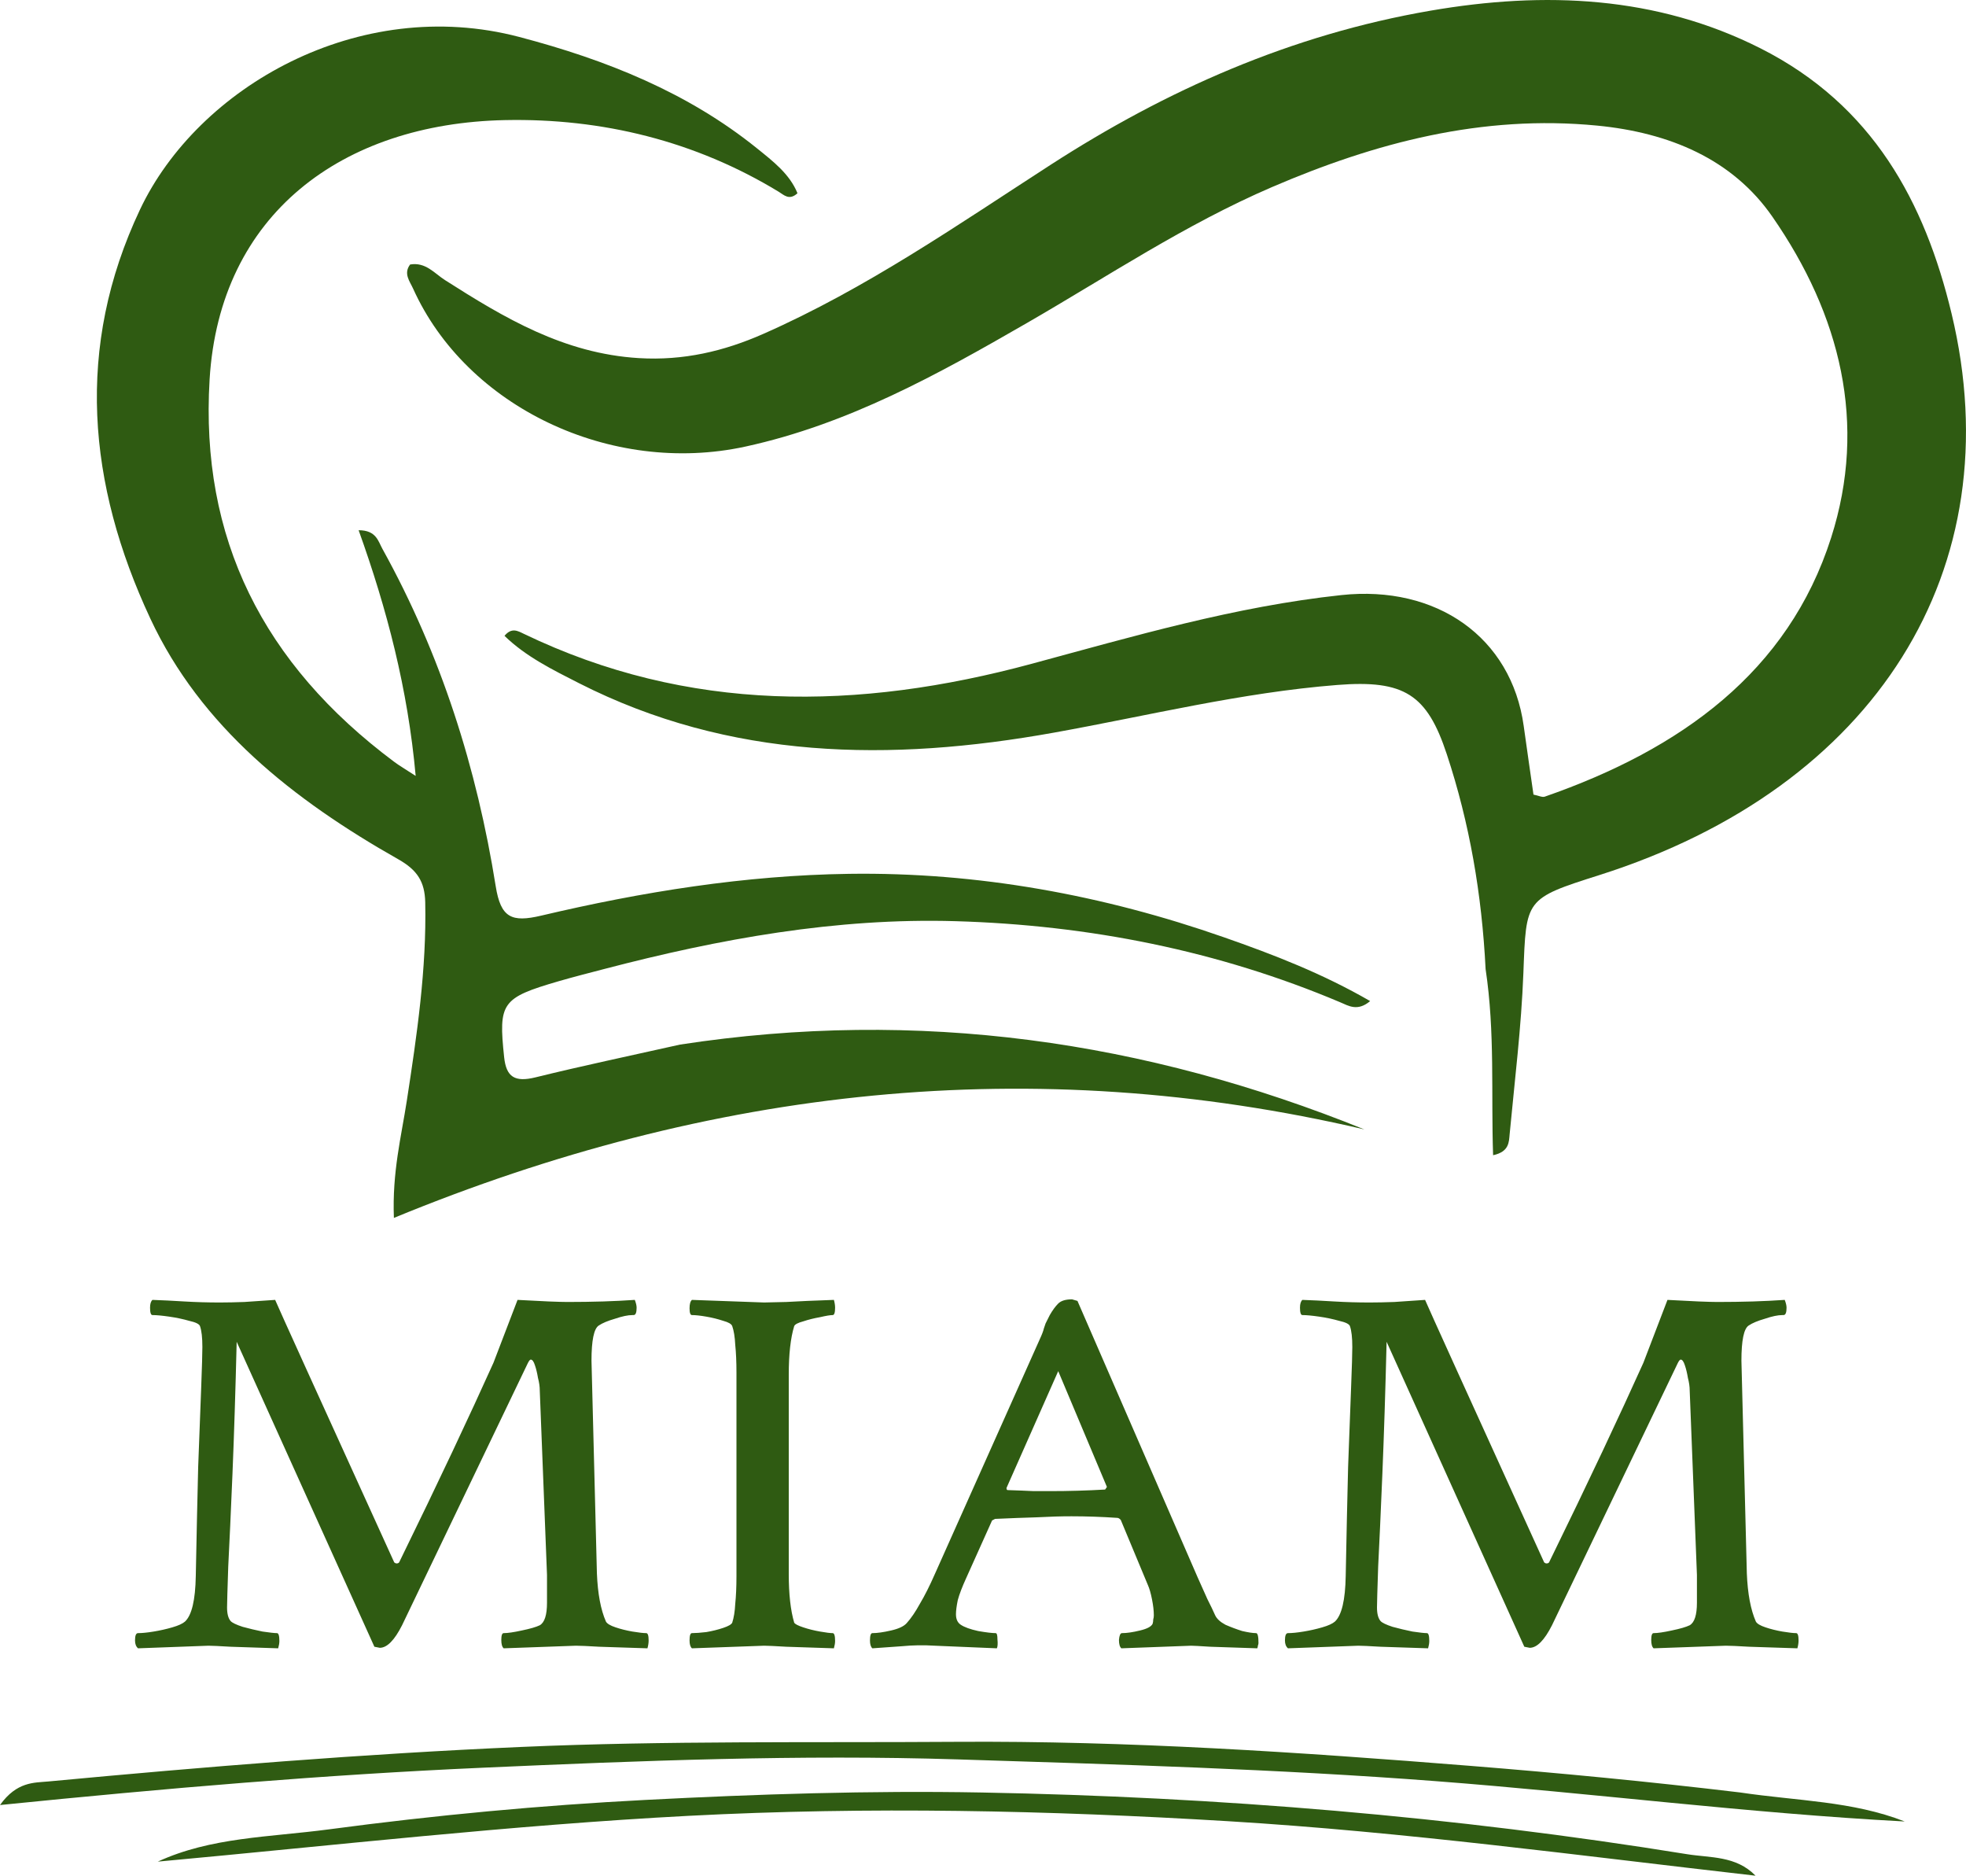 <svg width="65" height="62" viewBox="0 0 65 62" fill="#2F5B12" xmlns="http://www.w3.org/2000/svg">
<path d="M49.117 32.032C48.992 29.551 48.587 27.21 47.835 24.933C47.183 22.956 46.432 22.466 44.213 22.641C41.041 22.891 37.962 23.657 34.845 24.217C29.429 25.19 24.134 25.118 19.14 22.581C18.27 22.138 17.381 21.701 16.68 21.017C16.919 20.729 17.124 20.858 17.315 20.949C22.758 23.57 28.376 23.49 34.107 21.942C37.48 21.031 40.831 20.047 44.348 19.67C47.492 19.333 49.97 21.059 50.377 23.998C50.481 24.755 50.593 25.511 50.7 26.265C50.864 26.297 50.987 26.363 51.073 26.333C55.568 24.77 59.124 22.213 60.542 17.77C61.744 14.005 60.853 10.414 58.598 7.162C57.274 5.253 55.185 4.384 52.809 4.152C49.003 3.781 45.471 4.715 42.054 6.184C39.183 7.419 36.623 9.137 33.948 10.679C31.015 12.37 28.051 14.02 24.642 14.762C20.195 15.729 15.418 13.45 13.656 9.536C13.547 9.295 13.333 9.045 13.559 8.743C14.076 8.656 14.362 9.036 14.716 9.261C16.672 10.507 18.64 11.686 21.12 11.837C22.593 11.927 23.937 11.61 25.235 11.037C28.64 9.536 31.649 7.442 34.727 5.453C38.557 2.979 42.686 1.146 47.294 0.353C51.068 -0.297 54.765 -0.14 58.208 1.599C61.925 3.477 63.639 6.686 64.522 10.362C66.551 18.807 62.011 26.025 52.879 28.925C50.41 29.709 50.46 29.711 50.366 32.169C50.298 33.946 50.079 35.718 49.912 37.49C49.887 37.75 49.9 38.07 49.365 38.185C49.295 36.147 49.432 34.126 49.117 32.032Z" />
<path d="M22.484 34.528C30.382 33.318 37.862 34.404 45.108 37.332C34.115 34.764 23.498 35.944 13.023 40.257C12.963 38.742 13.269 37.564 13.45 36.385C13.785 34.207 14.106 32.035 14.059 29.823C14.044 29.141 13.793 28.757 13.173 28.406C9.688 26.433 6.64 24.023 4.969 20.444C2.895 16.003 2.48 11.476 4.627 6.931C6.541 2.877 11.864 -0.173 17.166 1.221C20.051 1.979 22.74 3.059 25.026 4.902C25.553 5.327 26.109 5.751 26.366 6.387C26.094 6.64 25.916 6.442 25.745 6.338C22.991 4.664 19.912 3.903 16.691 3.97C11.325 4.082 7.26 7.068 6.93 12.543C6.614 17.788 8.691 21.942 13.033 25.182C13.203 25.309 13.389 25.417 13.743 25.647C13.483 22.768 12.796 20.143 11.857 17.526C12.441 17.527 12.502 17.887 12.645 18.145C14.59 21.656 15.768 25.404 16.389 29.292C16.556 30.34 16.916 30.496 17.892 30.266C21.232 29.478 24.632 28.932 28.073 28.884C32.332 28.824 36.475 29.585 40.471 30.983C42.107 31.555 43.721 32.178 45.3 33.09C44.883 33.443 44.583 33.245 44.313 33.131C40.27 31.421 35.999 30.578 31.593 30.449C27.643 30.333 23.784 31.035 19.987 32.027C19.483 32.159 18.977 32.287 18.477 32.432C16.577 32.984 16.478 33.146 16.668 34.946C16.738 35.6 17.019 35.78 17.705 35.611C19.259 35.228 20.827 34.9 22.484 34.528Z" />
<path d="M57.533 59.249C59.417 59.53 61.25 59.532 62.974 60.208C57.787 59.933 52.641 59.27 47.471 58.875C42.209 58.473 36.939 58.322 31.67 58.156C26.43 57.991 21.191 58.198 15.955 58.431C10.722 58.663 5.505 59.109 0 59.664C0.556 58.887 1.129 58.929 1.59 58.886C6.795 58.398 12.003 57.973 17.235 57.744C22.029 57.534 26.818 57.607 31.609 57.575C37.298 57.537 42.966 57.918 48.633 58.371C51.575 58.607 54.507 58.887 57.533 59.249Z" />
<path d="M10.868 60.469C14.411 59.997 17.873 59.675 21.342 59.495C25.041 59.304 28.747 59.182 32.457 59.25C40.283 59.395 48.056 60.04 55.77 61.288C56.548 61.414 57.392 61.334 58.042 62C52.234 61.339 46.447 60.552 40.608 60.199C34.662 59.84 28.721 59.71 22.769 60.021C16.902 60.329 11.07 60.998 5.216 61.535C6.977 60.724 8.899 60.73 10.868 60.469Z" />
<path d="M42.583 54.484C42.516 54.426 42.483 54.34 42.483 54.224C42.483 54.063 42.516 53.982 42.583 53.982C42.715 53.982 42.888 53.965 43.1 53.93C43.312 53.895 43.517 53.849 43.716 53.791C43.915 53.734 44.054 53.67 44.134 53.601C44.359 53.393 44.478 52.891 44.492 52.094C44.518 50.755 44.544 49.554 44.571 48.492C44.611 47.418 44.644 46.54 44.67 45.859C44.697 45.166 44.71 44.722 44.71 44.525C44.71 44.214 44.684 43.983 44.631 43.833C44.604 43.763 44.485 43.706 44.273 43.659C44.074 43.602 43.855 43.555 43.617 43.521C43.378 43.486 43.192 43.469 43.06 43.469C43.007 43.469 42.98 43.388 42.98 43.226C42.98 43.099 43.007 43.013 43.06 42.967C43.378 42.978 43.729 42.995 44.114 43.019C44.498 43.042 44.889 43.053 45.287 43.053C45.539 43.053 45.81 43.047 46.102 43.036C46.407 43.013 46.745 42.99 47.116 42.967C47.222 43.221 48.535 46.113 51.053 51.644C51.08 51.667 51.106 51.678 51.133 51.678C51.186 51.678 51.219 51.655 51.232 51.609C51.882 50.281 52.465 49.069 52.982 47.972C53.499 46.875 53.95 45.899 54.334 45.045L55.13 42.967C55.554 42.99 55.898 43.007 56.164 43.019C56.442 43.03 56.647 43.036 56.78 43.036C57.191 43.036 57.582 43.03 57.953 43.019C58.324 43.007 58.676 42.99 59.007 42.967C59.047 43.071 59.067 43.157 59.067 43.226C59.067 43.388 59.033 43.469 58.967 43.469H58.928C58.782 43.469 58.589 43.509 58.351 43.59C58.112 43.659 57.933 43.734 57.814 43.815C57.655 43.919 57.575 44.306 57.575 44.976L57.754 52.008C57.781 52.677 57.88 53.208 58.053 53.601C58.092 53.67 58.198 53.734 58.371 53.791C58.543 53.849 58.729 53.895 58.928 53.93C59.14 53.965 59.292 53.982 59.385 53.982C59.438 53.982 59.464 54.063 59.464 54.224C59.464 54.305 59.451 54.392 59.425 54.484C58.762 54.461 58.231 54.444 57.834 54.432C57.449 54.409 57.191 54.398 57.058 54.398L54.672 54.484C54.619 54.438 54.593 54.346 54.593 54.207C54.593 54.057 54.619 53.982 54.672 53.982C54.805 53.982 55.004 53.953 55.269 53.895C55.547 53.838 55.746 53.78 55.865 53.722C56.024 53.63 56.104 53.382 56.104 52.977V52.059L55.865 45.963C55.865 45.836 55.845 45.697 55.806 45.547C55.779 45.386 55.746 45.247 55.706 45.132C55.666 45.005 55.62 44.941 55.567 44.941C55.541 44.941 55.507 44.981 55.468 45.062L51.312 53.722C51.06 54.219 50.815 54.467 50.576 54.467C50.563 54.467 50.503 54.455 50.397 54.432L45.844 44.352C45.804 45.98 45.757 47.435 45.704 48.717C45.651 49.987 45.605 51.009 45.565 51.782C45.539 52.556 45.526 53.006 45.526 53.133C45.526 53.341 45.565 53.491 45.645 53.584C45.698 53.641 45.83 53.705 46.042 53.774C46.255 53.832 46.473 53.884 46.699 53.93C46.937 53.965 47.096 53.982 47.176 53.982C47.229 53.982 47.255 54.069 47.255 54.242C47.255 54.311 47.242 54.392 47.216 54.484C46.553 54.461 46.029 54.444 45.645 54.432C45.26 54.409 45.015 54.398 44.909 54.398L42.583 54.484Z" />
<path d="M28.843 54.484C28.79 54.438 28.763 54.351 28.763 54.224C28.763 54.063 28.79 53.982 28.843 53.982C29.002 53.982 29.207 53.953 29.459 53.895C29.711 53.838 29.883 53.757 29.976 53.653C30.122 53.491 30.267 53.278 30.413 53.012C30.572 52.746 30.738 52.417 30.91 52.025L34.37 44.283C34.45 44.11 34.496 43.988 34.51 43.919C34.536 43.85 34.556 43.792 34.569 43.746C34.596 43.688 34.642 43.596 34.708 43.469C34.801 43.307 34.894 43.18 34.987 43.088C35.08 42.995 35.232 42.949 35.444 42.949L35.623 43.001L39.6 52.146C39.719 52.412 39.825 52.648 39.918 52.856C40.024 53.064 40.11 53.243 40.176 53.393C40.23 53.508 40.342 53.612 40.515 53.705C40.7 53.786 40.886 53.855 41.071 53.913C41.27 53.959 41.423 53.982 41.529 53.982C41.582 53.982 41.608 54.092 41.608 54.311C41.608 54.334 41.602 54.363 41.588 54.398C41.588 54.421 41.582 54.45 41.568 54.484C40.906 54.461 40.389 54.444 40.017 54.432C39.66 54.409 39.447 54.398 39.381 54.398L37.075 54.484C37.022 54.438 36.995 54.346 36.995 54.207C37.008 54.057 37.041 53.982 37.094 53.982C37.254 53.982 37.452 53.953 37.691 53.895C37.93 53.838 38.069 53.763 38.109 53.67C38.122 53.624 38.128 53.578 38.128 53.532C38.142 53.485 38.148 53.439 38.148 53.393C38.148 53.243 38.128 53.07 38.089 52.873C38.049 52.666 38.002 52.504 37.95 52.389L37.055 50.241C37.015 50.195 36.975 50.172 36.935 50.172C36.418 50.137 35.915 50.12 35.424 50.12C35.08 50.12 34.695 50.131 34.271 50.154C33.86 50.166 33.403 50.183 32.899 50.206L32.8 50.258L31.944 52.163C31.812 52.452 31.719 52.694 31.666 52.891C31.626 53.087 31.606 53.243 31.606 53.358C31.606 53.52 31.659 53.636 31.765 53.705C31.885 53.786 32.077 53.855 32.342 53.913C32.607 53.959 32.8 53.982 32.919 53.982C32.959 53.982 32.978 54.051 32.978 54.19C32.992 54.328 32.985 54.426 32.959 54.484L30.91 54.398C30.539 54.374 30.175 54.38 29.817 54.415C29.472 54.438 29.147 54.461 28.843 54.484ZM34.728 49.288C35.325 49.288 35.928 49.271 36.538 49.236L36.597 49.15L34.987 45.322L33.277 49.184C33.277 49.23 33.29 49.254 33.316 49.254C33.661 49.265 33.946 49.277 34.172 49.288C34.41 49.288 34.596 49.288 34.728 49.288Z" />
<path d="M22.877 54.484C22.824 54.438 22.798 54.351 22.798 54.224C22.798 54.063 22.824 53.982 22.877 53.982C22.997 53.982 23.155 53.97 23.354 53.947C23.553 53.913 23.739 53.867 23.911 53.809C24.084 53.751 24.183 53.693 24.209 53.636C24.262 53.474 24.296 53.266 24.309 53.012C24.335 52.758 24.349 52.452 24.349 52.094V45.374C24.349 45.016 24.335 44.71 24.309 44.456C24.296 44.191 24.262 43.983 24.209 43.833C24.183 43.763 24.084 43.706 23.911 43.659C23.739 43.602 23.553 43.555 23.354 43.521C23.155 43.486 22.997 43.469 22.877 43.469C22.824 43.469 22.798 43.394 22.798 43.244C22.798 43.105 22.824 43.013 22.877 42.967L25.263 43.053C25.369 43.053 25.615 43.047 25.999 43.036C26.383 43.013 26.907 42.99 27.57 42.967C27.596 43.059 27.61 43.145 27.61 43.226C27.61 43.388 27.583 43.469 27.53 43.469C27.451 43.469 27.311 43.492 27.113 43.538C26.914 43.573 26.728 43.619 26.556 43.677C26.383 43.723 26.284 43.775 26.258 43.833C26.138 44.225 26.078 44.762 26.078 45.443V52.025C26.078 52.694 26.138 53.231 26.258 53.636C26.284 53.682 26.383 53.734 26.556 53.791C26.728 53.849 26.914 53.895 27.113 53.93C27.311 53.965 27.451 53.982 27.53 53.982C27.583 53.982 27.61 54.069 27.61 54.242C27.61 54.311 27.596 54.392 27.57 54.484C26.907 54.461 26.383 54.444 25.999 54.432C25.615 54.409 25.369 54.398 25.263 54.398L22.877 54.484Z" />
<path d="M4.564 54.484C4.497 54.426 4.464 54.34 4.464 54.224C4.464 54.063 4.497 53.982 4.564 53.982C4.696 53.982 4.869 53.965 5.081 53.93C5.293 53.895 5.498 53.849 5.697 53.791C5.896 53.734 6.035 53.67 6.115 53.601C6.34 53.393 6.459 52.891 6.473 52.094C6.499 50.755 6.526 49.554 6.552 48.492C6.592 47.418 6.625 46.54 6.652 45.859C6.678 45.166 6.691 44.722 6.691 44.525C6.691 44.214 6.665 43.983 6.612 43.833C6.585 43.763 6.466 43.706 6.254 43.659C6.055 43.602 5.836 43.555 5.598 43.521C5.359 43.486 5.174 43.469 5.041 43.469C4.988 43.469 4.961 43.388 4.961 43.226C4.961 43.099 4.988 43.013 5.041 42.967C5.359 42.978 5.71 42.995 6.095 43.019C6.479 43.042 6.87 43.053 7.268 43.053C7.52 43.053 7.792 43.047 8.083 43.036C8.388 43.013 8.726 42.99 9.097 42.967C9.203 43.221 10.516 46.113 13.034 51.644C13.061 51.667 13.088 51.678 13.114 51.678C13.167 51.678 13.2 51.655 13.213 51.609C13.863 50.281 14.446 49.069 14.963 47.972C15.48 46.875 15.931 45.899 16.315 45.045L17.111 42.967C17.535 42.99 17.88 43.007 18.145 43.019C18.423 43.03 18.629 43.036 18.761 43.036C19.172 43.036 19.563 43.03 19.934 43.019C20.305 43.007 20.657 42.99 20.988 42.967C21.028 43.071 21.048 43.157 21.048 43.226C21.048 43.388 21.015 43.469 20.948 43.469H20.909C20.763 43.469 20.571 43.509 20.332 43.59C20.093 43.659 19.915 43.734 19.795 43.815C19.636 43.919 19.556 44.306 19.556 44.976L19.735 52.008C19.762 52.677 19.861 53.208 20.034 53.601C20.073 53.67 20.18 53.734 20.352 53.791C20.524 53.849 20.71 53.895 20.909 53.93C21.121 53.965 21.273 53.982 21.366 53.982C21.419 53.982 21.445 54.063 21.445 54.224C21.445 54.305 21.432 54.392 21.406 54.484C20.743 54.461 20.213 54.444 19.815 54.432C19.431 54.409 19.172 54.398 19.04 54.398L16.653 54.484C16.6 54.438 16.574 54.346 16.574 54.207C16.574 54.057 16.6 53.982 16.653 53.982C16.786 53.982 16.985 53.953 17.25 53.895C17.528 53.838 17.727 53.78 17.846 53.722C18.006 53.63 18.085 53.382 18.085 52.977V52.059L17.846 45.963C17.846 45.836 17.827 45.697 17.787 45.547C17.76 45.386 17.727 45.247 17.687 45.132C17.648 45.005 17.601 44.941 17.548 44.941C17.522 44.941 17.489 44.981 17.449 45.062L13.293 53.722C13.041 54.219 12.796 54.467 12.557 54.467C12.544 54.467 12.484 54.455 12.378 54.432L7.825 44.352C7.785 45.98 7.739 47.435 7.686 48.717C7.633 49.987 7.586 51.009 7.546 51.782C7.52 52.556 7.507 53.006 7.507 53.133C7.507 53.341 7.546 53.491 7.626 53.584C7.679 53.641 7.812 53.705 8.024 53.774C8.236 53.832 8.454 53.884 8.68 53.93C8.918 53.965 9.078 53.982 9.157 53.982C9.21 53.982 9.237 54.069 9.237 54.242C9.237 54.311 9.223 54.392 9.197 54.484C8.534 54.461 8.01 54.444 7.626 54.432C7.242 54.409 6.996 54.398 6.89 54.398L4.564 54.484Z" />
</svg>

